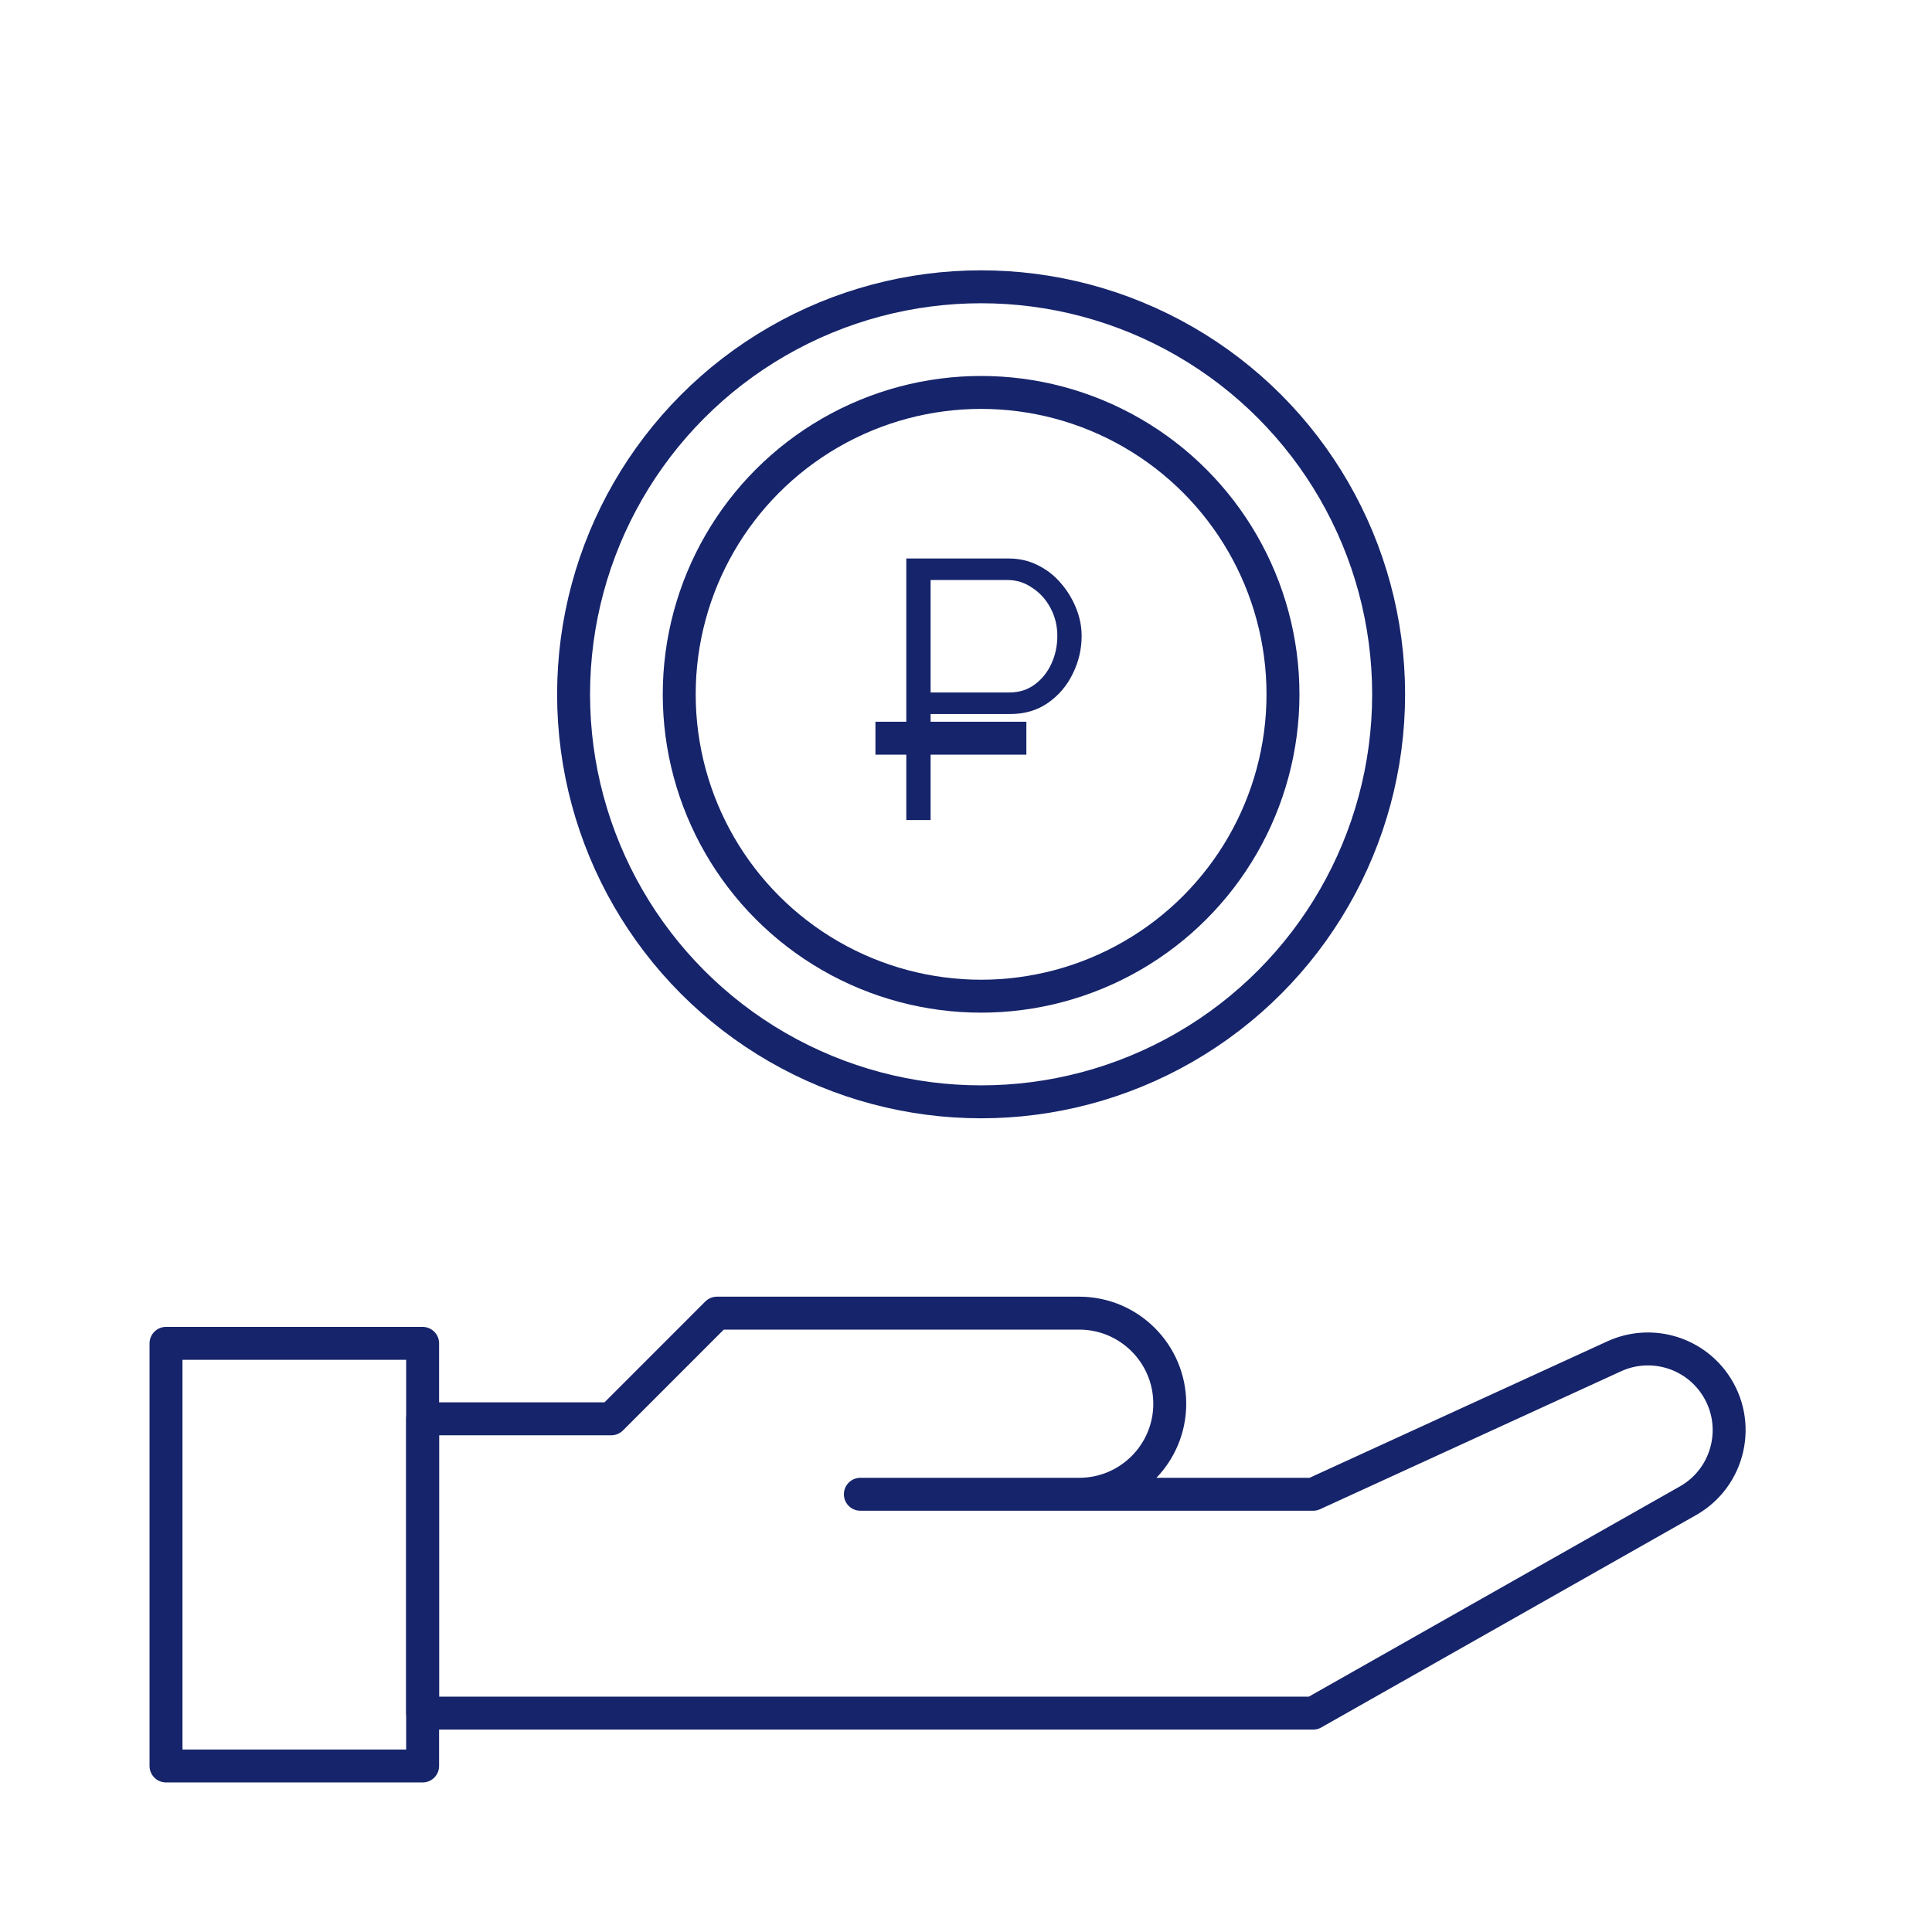 <svg width="88" height="88" viewBox="0 0 88 88" fill="none" xmlns="http://www.w3.org/2000/svg">
<circle cx="44.688" cy="31.625" r="18.562" stroke="#16246B" stroke-width="1.5" stroke-linejoin="round"/>
<circle cx="44.688" cy="31.625" r="13.75" stroke="#16246B" stroke-width="1.5" stroke-linejoin="round"/>
<path d="M41.281 37.352V25.438H45.93C46.415 25.438 46.858 25.538 47.258 25.738C47.669 25.938 48.023 26.212 48.318 26.56C48.613 26.898 48.845 27.277 49.014 27.699C49.182 28.11 49.267 28.532 49.267 28.964C49.267 29.575 49.13 30.155 48.855 30.703C48.592 31.241 48.218 31.678 47.733 32.016C47.248 32.353 46.679 32.522 46.025 32.522H42.388V37.352H41.281ZM42.388 31.541H45.978C46.42 31.541 46.805 31.42 47.132 31.177C47.459 30.935 47.712 30.619 47.891 30.229C48.07 29.839 48.16 29.417 48.16 28.964C48.16 28.5 48.054 28.073 47.843 27.683C47.633 27.293 47.353 26.987 47.005 26.766C46.668 26.534 46.294 26.418 45.883 26.418H42.388V31.541Z" fill="#16246B"/>
<line x1="39.875" y1="33.625" x2="46.75" y2="33.625" stroke="#16246B" stroke-width="1.5" stroke-linejoin="round"/>
<rect x="7.562" y="61.188" width="11.688" height="19.25" stroke="#16246B" stroke-width="1.5" stroke-linejoin="round"/>
<path d="M19.25 64.625H27.844L32.656 59.812H49.156C51.434 59.812 53.281 61.659 53.281 63.938V63.938C53.281 66.216 51.434 68.062 49.156 68.062H39.188H59.812L73.522 61.779C75.14 61.038 77.056 61.554 78.083 63.008V63.008C79.344 64.794 78.787 67.279 76.885 68.357L59.812 78.031H19.25V64.625Z" stroke="#16246B" stroke-width="1.5" stroke-linejoin="round"/>
</svg>
